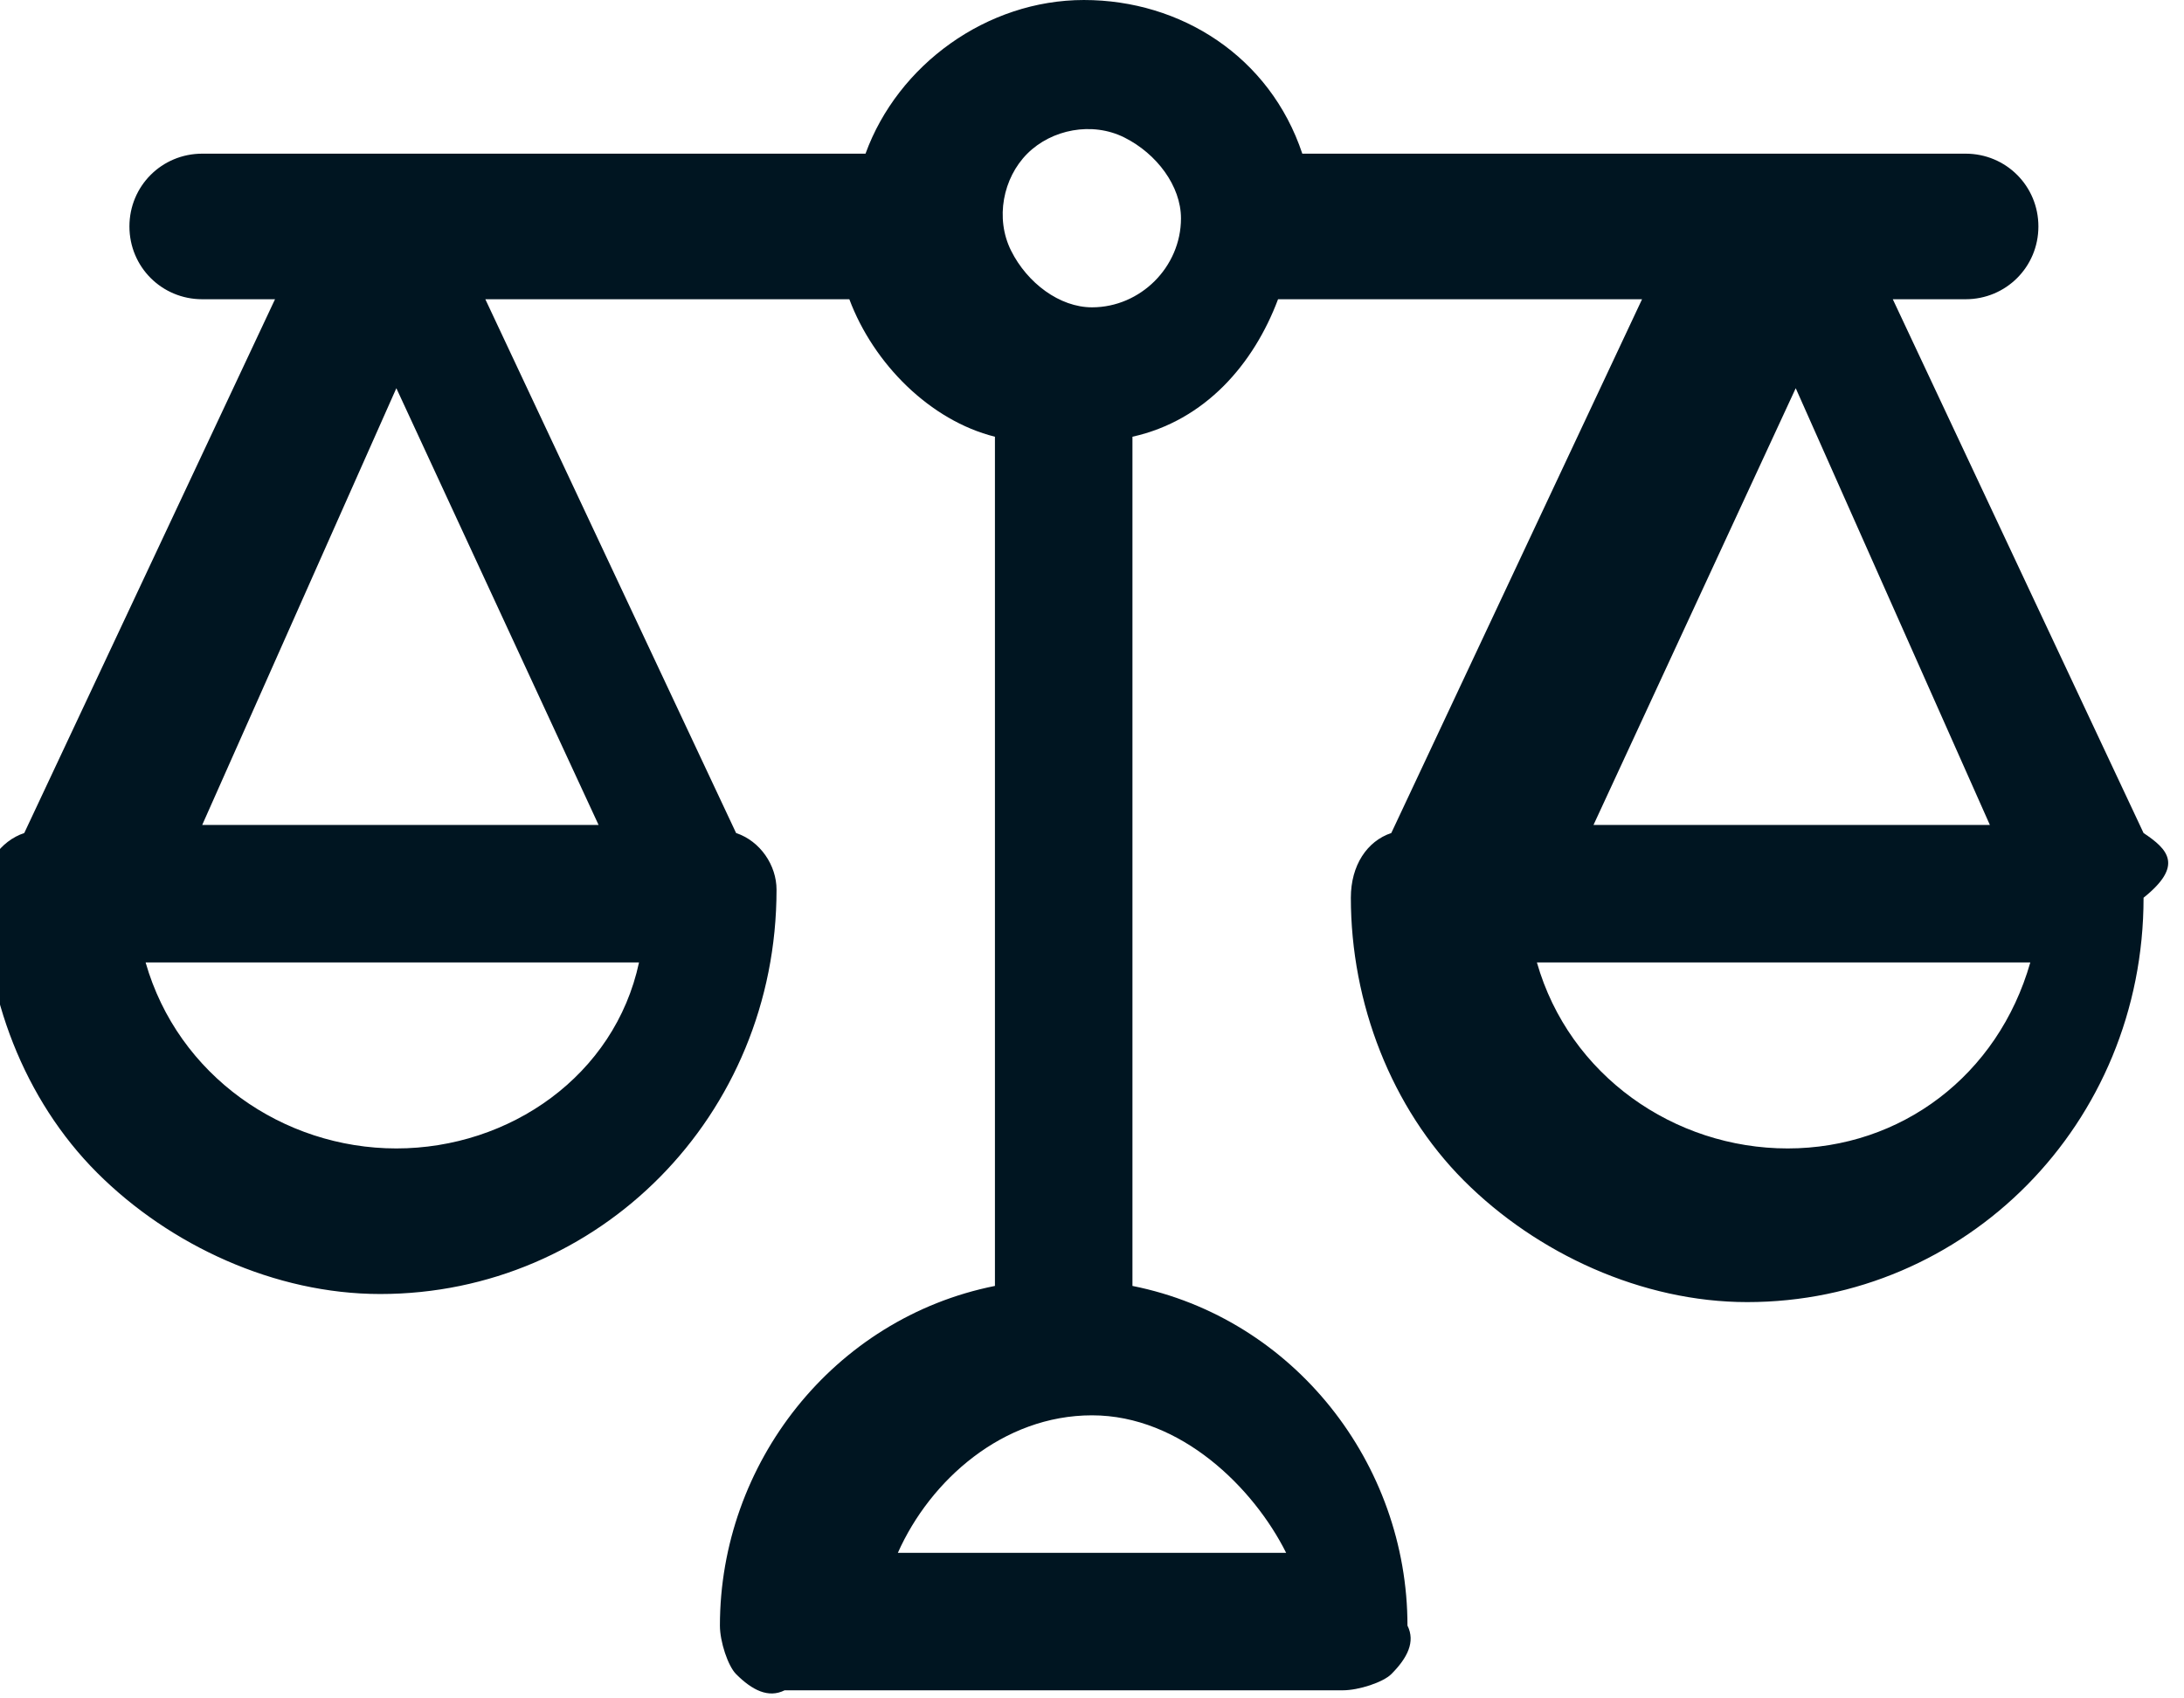 <?xml version="1.0" encoding="utf-8"?>
<!-- Generator: Adobe Illustrator 22.1.0, SVG Export Plug-In . SVG Version: 6.00 Build 0)  -->
<svg version="1.1" id="Layer_1" xmlns="http://www.w3.org/2000/svg" xmlns:xlink="http://www.w3.org/1999/xlink" x="0px" y="0px"
	 viewBox="0 0 27 21" style="enable-background:new 0 0 27 21;" xml:space="preserve">
<style type="text/css">
	.st0{fill:#001521;}
</style>
<title>6DB5BAB8-2D6C-4137-99F4-0376C27A7BD8</title>
<desc>Created with sketchtool.</desc>
<g id="approach-tab1" transform="translate(-936, -581)">
	<path id="value-green" class="st0" d="M962.5,591.3l-3.1-6.6h0.9c0.5,0,0.9-0.4,0.9-0.9c0-0.5-0.4-0.9-0.9-0.9h-8.2
		c-0.4-1.2-1.5-1.9-2.7-1.9c-1.2,0-2.3,0.8-2.7,1.9h-8.2c-0.5,0-0.9,0.4-0.9,0.9c0,0.5,0.4,0.9,0.9,0.9h0.9l-3.1,6.6
		c-0.3,0.1-0.5,0.4-0.5,0.7c0,1.3,0.5,2.6,1.4,3.5c0.9,0.9,2.2,1.5,3.5,1.5c2.7,0,4.9-2.2,4.9-5c0-0.3-0.2-0.6-0.5-0.7l-3.1-6.6h4.5
		c0.3,0.8,1,1.5,1.8,1.7v10.5c-2,0.4-3.4,2.2-3.4,4.2c0,0.2,0.1,0.5,0.2,0.6c0.2,0.2,0.4,0.3,0.6,0.2h6.9c0.2,0,0.5-0.1,0.6-0.2
		c0.2-0.2,0.3-0.4,0.2-0.6c0-2-1.4-3.8-3.4-4.2v-10.5c0.9-0.2,1.5-0.9,1.8-1.7h4.5l-3.1,6.6c-0.3,0.1-0.5,0.4-0.5,0.8
		c0,1.3,0.5,2.6,1.4,3.5c0.9,0.9,2.2,1.5,3.5,1.5c2.7,0,4.9-2.2,4.9-5C963,591.7,962.8,591.5,962.5,591.3z M960.6,591.2h-4.9
		l2.5-5.4L960.6,591.2z M940.9,585.8l2.5,5.4h-4.9L940.9,585.8z M940.9,595.2L940.9,595.2c-1.4,0-2.7-0.9-3.1-2.3h6.1
		C943.6,594.3,942.3,595.2,940.9,595.2L940.9,595.2z M951.9,600.2h-4.8c0.4-0.9,1.3-1.7,2.4-1.7
		C950.6,598.5,951.5,599.4,951.9,600.2z M949.5,584.8c-0.4,0-0.8-0.3-1-0.7c-0.2-0.4-0.1-0.9,0.2-1.2c0.3-0.3,0.8-0.4,1.2-0.2
		c0.4,0.2,0.7,0.6,0.7,1C950.6,584.3,950.1,584.8,949.5,584.8z M958.1,595.2c-1.4,0-2.7-0.9-3.1-2.3h6.1
		C960.7,594.3,959.5,595.2,958.1,595.2z"/>
</g>
</svg>
